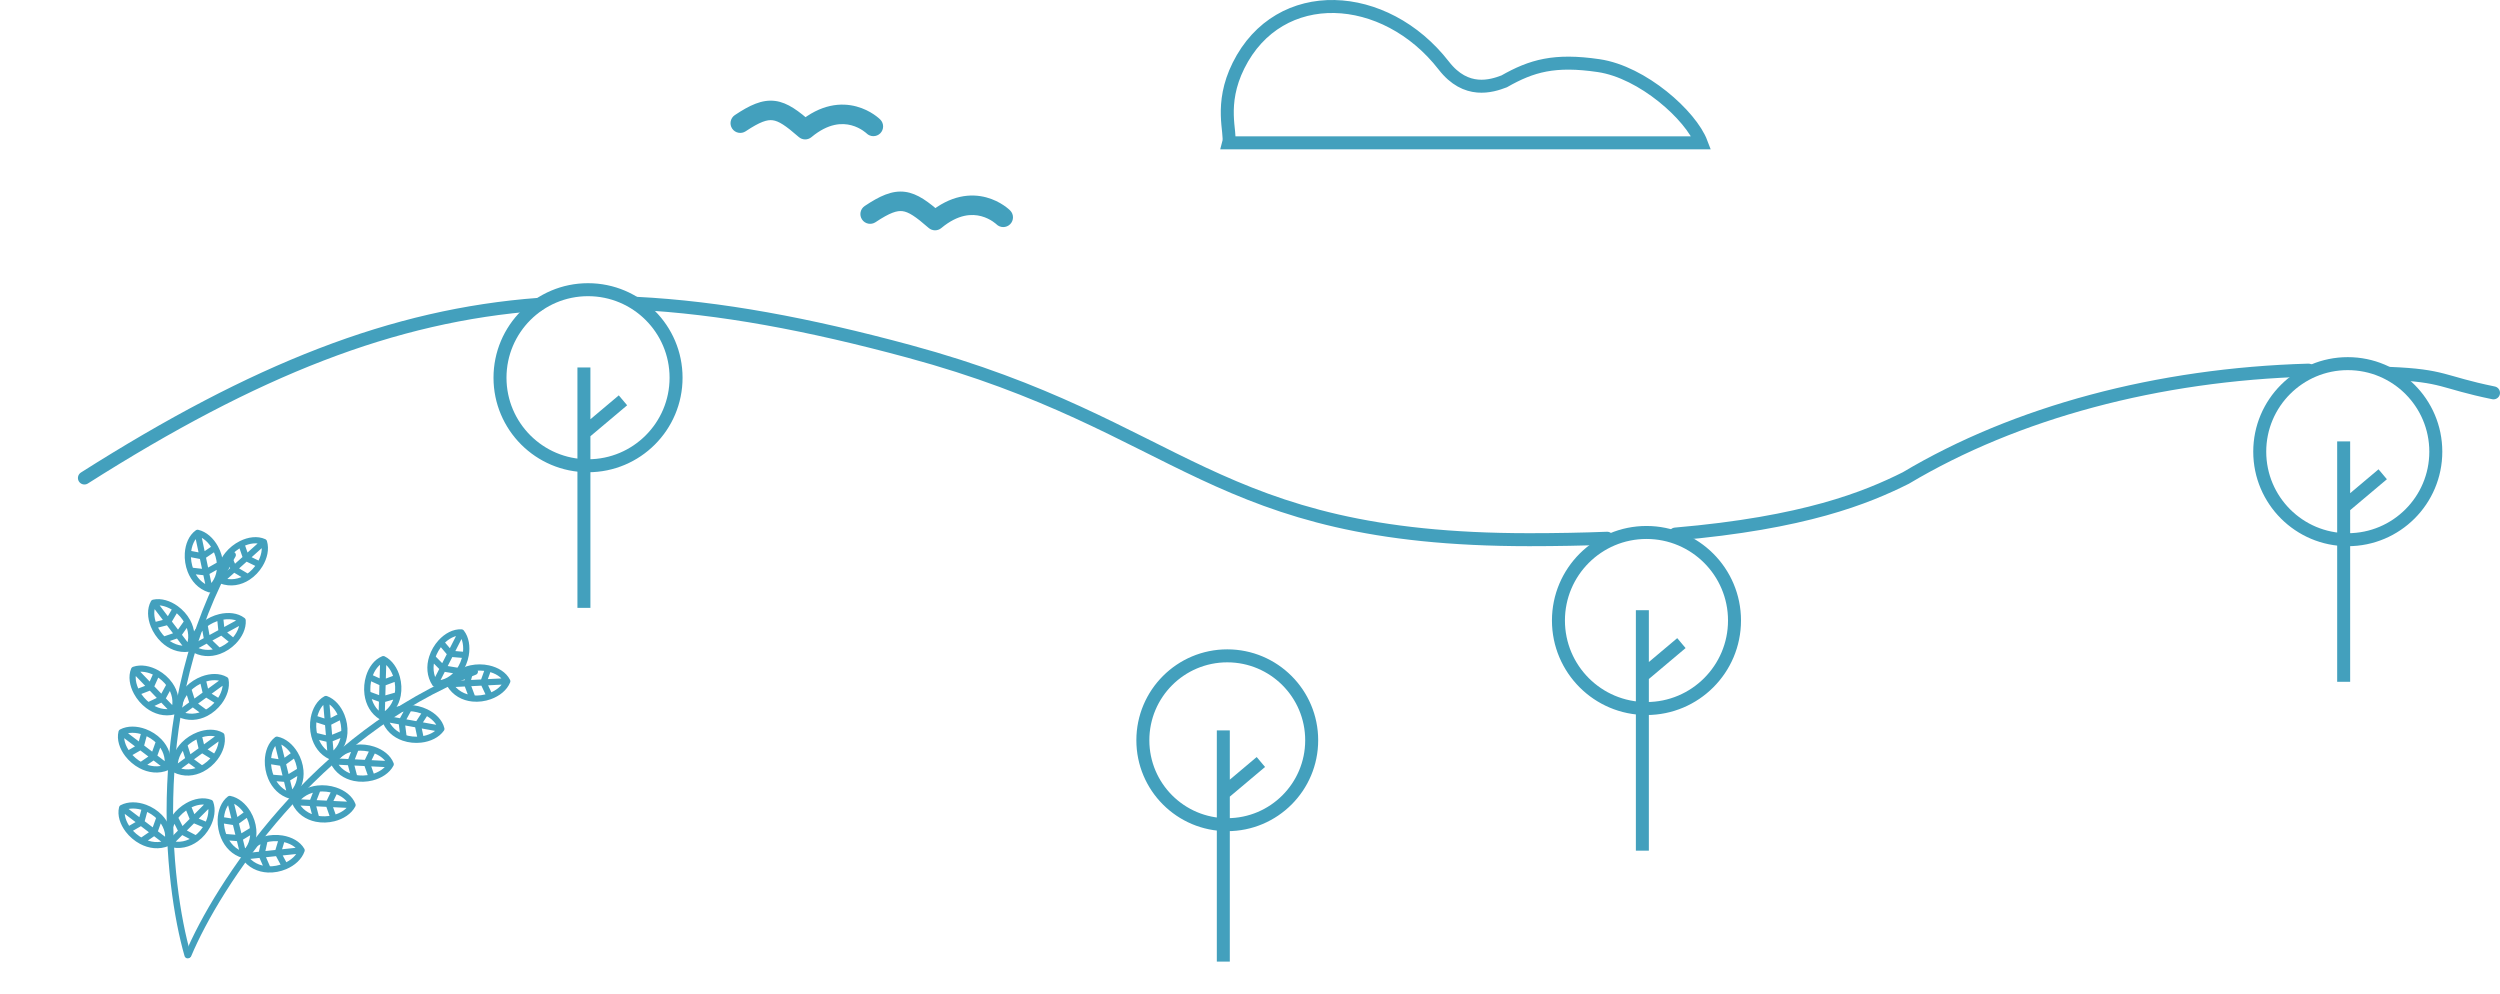 <svg width="385" height="153" viewBox="0 0 385 153" fill="none" xmlns="http://www.w3.org/2000/svg">
<path d="M133.168 31.722C132.479 32.181 132.292 33.112 132.752 33.802C133.211 34.491 134.143 34.677 134.832 34.218L133.168 31.722ZM144 33.97L143.012 35.099C143.567 35.585 144.394 35.595 144.96 35.122L144 33.97ZM153.439 34.531C154.025 35.116 154.975 35.116 155.561 34.531C156.146 33.945 156.146 32.995 155.561 32.409L153.439 34.531ZM134.832 34.218C137.067 32.728 138.152 32.41 138.993 32.52C139.912 32.639 140.96 33.303 143.012 35.099L144.988 32.841C143.04 31.137 141.338 29.8 139.382 29.545C137.348 29.28 135.433 30.212 133.168 31.722L134.832 34.218ZM144.96 35.122C147.589 32.932 149.713 32.921 151.114 33.294C151.855 33.492 152.456 33.816 152.871 34.093C153.077 34.23 153.232 34.352 153.33 34.434C153.379 34.475 153.413 34.506 153.431 34.523C153.441 34.532 153.446 34.537 153.447 34.538C153.448 34.539 153.448 34.539 153.446 34.538C153.446 34.537 153.445 34.536 153.444 34.535C153.443 34.534 153.442 34.534 153.442 34.533C153.441 34.532 153.441 34.532 153.441 34.532C153.44 34.531 153.439 34.531 154.5 33.47C155.561 32.409 155.56 32.409 155.559 32.408C155.559 32.408 155.558 32.407 155.558 32.407C155.557 32.406 155.556 32.404 155.555 32.403C155.552 32.401 155.55 32.399 155.547 32.396C155.541 32.39 155.534 32.383 155.526 32.376C155.51 32.36 155.49 32.341 155.465 32.318C155.415 32.272 155.346 32.21 155.26 32.138C155.088 31.994 154.845 31.803 154.535 31.597C153.919 31.186 153.02 30.698 151.886 30.396C149.537 29.769 146.411 30.008 143.04 32.818L144.96 35.122Z" fill="#43A0BD"/>
<path d="M113.168 17.722C112.479 18.181 112.292 19.113 112.752 19.802C113.211 20.491 114.143 20.677 114.832 20.218L113.168 17.722ZM124 19.97L123.012 21.099C123.567 21.585 124.394 21.595 124.96 21.122L124 19.97ZM133.439 20.531C134.025 21.116 134.975 21.116 135.561 20.531C136.146 19.945 136.146 18.995 135.561 18.409L133.439 20.531ZM114.832 20.218C117.067 18.728 118.152 18.41 118.993 18.52C119.912 18.64 120.96 19.303 123.012 21.099L124.988 18.841C123.04 17.137 121.338 15.8 119.382 15.545C117.348 15.28 115.433 16.212 113.168 17.722L114.832 20.218ZM124.96 21.122C127.589 18.932 129.713 18.921 131.114 19.294C131.855 19.492 132.456 19.816 132.871 20.093C133.077 20.23 133.232 20.352 133.33 20.434C133.379 20.476 133.413 20.506 133.431 20.523C133.441 20.532 133.446 20.537 133.447 20.538C133.448 20.539 133.448 20.539 133.446 20.538C133.446 20.537 133.445 20.536 133.444 20.535C133.443 20.534 133.442 20.534 133.442 20.533C133.441 20.532 133.441 20.532 133.441 20.532C133.44 20.531 133.439 20.531 134.5 19.47C135.561 18.409 135.56 18.409 135.559 18.408C135.559 18.408 135.558 18.407 135.558 18.407C135.557 18.405 135.556 18.404 135.555 18.403C135.552 18.401 135.55 18.399 135.547 18.396C135.541 18.39 135.534 18.384 135.526 18.376C135.51 18.36 135.49 18.341 135.465 18.318C135.415 18.271 135.346 18.21 135.26 18.138C135.088 17.994 134.845 17.803 134.535 17.597C133.919 17.186 133.02 16.698 131.886 16.396C129.537 15.769 126.411 16.008 123.04 18.818L124.96 21.122Z" fill="#43A0BD"/>
<path d="M89.924 93.612V66.713M89.924 56.587V66.713M89.924 66.713L95.936 61.65" stroke="#43A0BD" stroke-width="2"/>
<circle cx="90.557" cy="58.169" r="13.557" stroke="#43A0BD" stroke-width="2"/>
<path d="M252.924 131V104.101M252.924 93.975V104.101M252.924 104.101L258.936 99.038" stroke="#43A0BD" stroke-width="2"/>
<circle cx="253.557" cy="95.557" r="13.557" stroke="#43A0BD" stroke-width="2"/>
<path d="M360.924 105V78.101M360.924 67.975V78.101M360.924 78.101L366.936 73.038" stroke="#43A0BD" stroke-width="2"/>
<circle cx="361.557" cy="69.557" r="13.557" stroke="#43A0BD" stroke-width="2"/>
<path d="M188.391 148.087V122.217M188.391 112.478V122.217M188.391 122.217L194.173 117.348" stroke="#43A0BD" stroke-width="2"/>
<circle cx="189" cy="114" r="13" stroke="#43A0BD" stroke-width="2"/>
<path d="M13 73.612C39.312 56.919 60.502 48.542 83 46.866M98 46.71C110.828 47.355 124.474 49.911 140 54.112C182.5 65.612 186.5 83.112 235.5 83.112C239.806 83.112 243.796 83.033 247.5 82.888M384 60.5C375.934 58.842 376.492 57.843 367.959 57.5M355.5 57C332.337 57.65 310.445 63.51 293.5 73.612C287.436 76.644 277.925 80.537 258 82.245" stroke="#43A0BD" stroke-width="2" stroke-linecap="round" stroke-linejoin="round"/>
<path d="M262 22H189.221C189.639 20.463 187.727 16.141 190.727 10.106C197.001 -2.516 213.313 -1.545 222.348 10.106C225.782 14.534 229.709 13.262 231.634 12.533C235.9 10.106 239.413 9.113 246.189 10.106C252.965 11.099 260.411 17.793 262 22Z" stroke="#43A0BD" stroke-width="2"/>
<path d="M35.383 123.04L36.264 126.624M35.383 123.04C36.486 123.255 37.493 124.11 38.166 125.242M35.383 123.04C34.494 123.724 34.03 124.947 33.995 126.267M37.504 131.669L36.868 129.08M37.504 131.669C38.71 130.604 39.118 129.174 38.996 127.783M37.504 131.669C36.043 131.262 35.041 130.178 34.492 128.89M36.868 129.08L38.996 127.783M36.868 129.08L34.492 128.89M36.868 129.08L36.264 126.624M38.996 127.783C38.917 126.884 38.617 126 38.166 125.242M34.492 128.89C34.137 128.058 33.972 127.141 33.995 126.267M36.264 126.624L38.166 125.242M36.264 126.624L33.995 126.267" stroke="#43A0BD" stroke-width="0.957" stroke-linecap="round" stroke-linejoin="round"/>
<path d="M46.449 130.948L42.778 131.338M46.449 130.948C46.087 132.011 45.104 132.894 43.892 133.408M46.449 130.948C45.891 129.974 44.742 129.35 43.438 129.137M37.612 131.886L40.263 131.605M37.612 131.886C38.505 133.225 39.867 133.822 41.262 133.889M37.612 131.886C38.212 130.494 39.422 129.646 40.772 129.276M40.263 131.605L41.262 133.889M40.263 131.605L40.772 129.276M40.263 131.605L42.778 131.338M41.262 133.889C42.163 133.932 43.079 133.753 43.892 133.408M40.772 129.276C41.644 129.037 42.575 128.997 43.438 129.137M42.778 131.338L43.892 133.408M42.778 131.338L43.438 129.137" stroke="#43A0BD" stroke-width="0.957" stroke-linecap="round" stroke-linejoin="round"/>
<path d="M54.292 123.976L50.605 123.792M54.292 123.976C53.769 124.97 52.662 125.69 51.384 126.01M54.292 123.976C53.891 122.927 52.853 122.132 51.598 121.72M45.417 123.533L48.079 123.666M45.417 123.533C46.092 124.994 47.344 125.795 48.712 126.077M45.417 123.533C46.225 122.25 47.552 121.601 48.943 121.444M48.079 123.666L48.712 126.077M48.079 123.666L48.943 121.444M48.079 123.666L50.605 123.792M48.712 126.077C49.596 126.259 50.528 126.224 51.384 126.01M48.943 121.444C49.842 121.343 50.767 121.448 51.598 121.72M50.605 123.792L51.384 126.01M50.605 123.792L51.598 121.72" stroke="#43A0BD" stroke-width="0.957" stroke-linecap="round" stroke-linejoin="round"/>
<path d="M60.169 117.693L56.482 117.509M60.169 117.693C59.646 118.688 58.539 119.408 57.261 119.728M60.169 117.693C59.768 116.645 58.73 115.85 57.475 115.438M51.294 117.251L53.956 117.383M51.294 117.251C51.969 118.711 53.221 119.513 54.589 119.795M51.294 117.251C52.102 115.968 53.429 115.318 54.82 115.162M53.956 117.383L54.589 119.795M53.956 117.383L54.82 115.162M53.956 117.383L56.482 117.509M54.589 119.795C55.473 119.977 56.405 119.942 57.261 119.728M54.82 115.162C55.718 115.061 56.644 115.165 57.475 115.438M56.482 117.509L57.261 119.728M56.482 117.509L57.475 115.438" stroke="#43A0BD" stroke-width="0.957" stroke-linecap="round" stroke-linejoin="round"/>
<path d="M67.969 112.247L64.337 111.587M67.969 112.247C67.322 113.165 66.131 113.736 64.822 113.888M67.969 112.247C67.707 111.155 66.781 110.233 65.59 109.662M59.225 110.659L61.848 111.136M59.225 110.659C59.706 112.195 60.844 113.152 62.164 113.608M59.225 110.659C60.193 109.492 61.593 109.02 62.992 109.044M61.848 111.136L62.164 113.608M61.848 111.136L62.992 109.044M61.848 111.136L64.337 111.587M62.164 113.608C63.017 113.904 63.946 113.99 64.822 113.888M62.992 109.044C63.897 109.06 64.801 109.284 65.59 109.662M64.337 111.587L64.822 113.888M64.337 111.587L65.59 109.662" stroke="#43A0BD" stroke-width="0.957" stroke-linecap="round" stroke-linejoin="round"/>
<path d="M42.645 113.915L43.526 117.499M42.645 113.915C43.747 114.13 44.755 114.985 45.427 116.117M42.645 113.915C41.755 114.599 41.291 115.822 41.257 117.142M44.766 122.544L44.129 119.955M44.766 122.544C45.971 121.479 46.38 120.049 46.258 118.658M44.766 122.544C43.305 122.137 42.302 121.053 41.754 119.765M44.129 119.955L46.258 118.658M44.129 119.955L41.754 119.765M44.129 119.955L43.526 117.499M46.258 118.658C46.179 117.759 45.878 116.875 45.427 116.117M41.754 119.765C41.399 118.933 41.234 118.016 41.257 117.142M43.526 117.499L45.427 116.117M43.526 117.499L41.257 117.142" stroke="#43A0BD" stroke-width="0.957" stroke-linecap="round" stroke-linejoin="round"/>
<path d="M50.192 107.644L50.507 111.321M50.192 107.644C51.248 108.027 52.111 109.027 52.6 110.25M50.192 107.644C49.208 108.182 48.56 109.317 48.321 110.616M50.95 116.497L50.723 113.841M50.95 116.497C52.307 115.631 52.932 114.282 53.027 112.889M50.95 116.497C49.57 115.869 48.748 114.642 48.405 113.285M50.723 113.841L53.027 112.889M50.723 113.841L48.405 113.285M50.723 113.841L50.507 111.321M53.027 112.889C53.088 111.988 52.928 111.069 52.6 110.25M48.405 113.285C48.184 112.408 48.163 111.476 48.321 110.616M50.507 111.321L52.6 110.25M50.507 111.321L48.321 110.616" stroke="#43A0BD" stroke-width="0.957" stroke-linecap="round" stroke-linejoin="round"/>
<path d="M59.028 101.509L58.919 105.199M59.028 101.509C60.033 102.011 60.775 103.104 61.121 104.374M59.028 101.509C57.988 101.931 57.214 102.985 56.828 104.248M58.767 110.391L58.845 107.727M58.767 110.391C60.213 109.686 60.989 108.418 61.243 107.045M58.767 110.391C57.468 109.609 56.791 108.296 56.606 106.909M58.845 107.727L61.243 107.045M58.845 107.727L56.606 106.909M58.845 107.727L58.919 105.199M61.243 107.045C61.407 106.157 61.353 105.226 61.121 104.374M56.606 106.909C56.487 106.012 56.573 105.084 56.828 104.248M58.919 105.199L61.121 104.374M58.919 105.199L56.828 104.248" stroke="#43A0BD" stroke-width="0.957" stroke-linecap="round" stroke-linejoin="round"/>
<path d="M71.051 97.393L69.375 100.682M71.051 97.393C71.745 98.277 71.948 99.582 71.718 100.879M71.051 97.393C69.931 97.33 68.78 97.952 67.891 98.928M67.016 105.31L68.226 102.935M67.016 105.31C68.625 105.292 69.869 104.477 70.686 103.345M67.016 105.31C66.176 104.048 66.126 102.572 66.553 101.238M68.226 102.935L70.686 103.345M68.226 102.935L66.553 101.238M68.226 102.935L69.375 100.682M70.686 103.345C71.213 102.612 71.563 101.747 71.718 100.879M66.553 101.238C66.828 100.377 67.302 99.575 67.891 98.928M69.375 100.682L71.718 100.879M69.375 100.682L67.891 98.928" stroke="#43A0BD" stroke-width="0.957" stroke-linecap="round" stroke-linejoin="round"/>
<path d="M78.119 104.91L74.432 105.097M78.119 104.91C77.699 105.952 76.669 106.779 75.43 107.226M78.119 104.91C77.615 103.907 76.502 103.22 75.212 102.936M69.244 105.36L71.906 105.225M69.244 105.36C70.062 106.745 71.389 107.417 72.778 107.561M69.244 105.36C69.92 104.003 71.174 103.223 72.543 102.928M71.906 105.225L72.778 107.561M71.906 105.225L72.543 102.928M71.906 105.225L74.432 105.097M72.778 107.561C73.676 107.653 74.6 107.525 75.43 107.226M72.543 102.928C73.427 102.737 74.359 102.748 75.212 102.936M74.432 105.097L75.43 107.226M74.432 105.097L75.212 102.936" stroke="#43A0BD" stroke-width="0.957" stroke-linecap="round" stroke-linejoin="round"/>
<path d="M28.998 147.019C33.417 136.509 48.426 113.077 73.106 103.436" stroke="#43A0BD" stroke-linecap="round" stroke-linejoin="round"/>
<path d="M18.8 124.422L21.738 126.657M18.8 124.422C19.793 123.897 21.114 123.929 22.349 124.386M18.8 124.422C18.538 125.513 18.946 126.756 19.748 127.805M25.872 129.802L23.751 128.188M25.872 129.802C26.141 128.216 25.561 126.847 24.591 125.841M25.872 129.802C24.48 130.403 23.019 130.19 21.783 129.533M23.751 128.188L24.591 125.841M23.751 128.188L21.783 129.533M23.751 128.188L21.738 126.657M24.591 125.841C23.965 125.191 23.176 124.693 22.349 124.386M21.783 129.533C20.984 129.109 20.28 128.499 19.748 127.805M21.738 126.657L22.349 124.386M21.738 126.657L19.748 127.805" stroke="#43A0BD" stroke-width="0.957" stroke-linecap="round" stroke-linejoin="round"/>
<path d="M32.376 123.621L29.766 126.231M32.376 123.621C32.763 124.676 32.553 125.98 31.933 127.142M32.376 123.621C31.33 123.214 30.044 123.45 28.897 124.105M26.092 129.904L27.977 128.019M26.092 129.904C27.628 130.384 29.063 129.993 30.189 129.168M26.092 129.904C25.684 128.443 26.092 127.024 26.91 125.888M27.977 128.019L30.189 129.168M27.977 128.019L26.91 125.888M27.977 128.019L29.766 126.231M30.189 129.168C30.918 128.635 31.518 127.92 31.933 127.142M26.91 125.888C27.438 125.154 28.137 124.537 28.897 124.105M29.766 126.231L31.933 127.142M29.766 126.231L28.897 124.105" stroke="#43A0BD" stroke-width="0.957" stroke-linecap="round" stroke-linejoin="round"/>
<path d="M34.097 113.269L31.114 115.442M34.097 113.269C34.316 114.371 33.907 115.627 33.114 116.678M34.097 113.269C33.127 112.705 31.82 112.739 30.585 113.207M26.916 118.501L29.07 116.932M26.916 118.501C28.358 119.213 29.836 119.05 31.078 118.41M26.916 118.501C26.738 116.995 27.362 115.657 28.346 114.661M29.07 116.932L31.078 118.41M29.07 116.932L28.346 114.661M29.07 116.932L31.114 115.442M31.078 118.41C31.88 117.996 32.583 117.383 33.114 116.678M28.346 114.661C28.982 114.017 29.767 113.517 30.585 113.207M31.114 115.442L33.114 116.678M31.114 115.442L30.585 113.207" stroke="#43A0BD" stroke-width="0.957" stroke-linecap="round" stroke-linejoin="round"/>
<path d="M34.721 104.689L31.737 106.863M34.721 104.689C34.939 105.791 34.53 107.047 33.737 108.099M34.721 104.689C33.75 104.125 32.443 104.159 31.208 104.627M27.539 109.922L29.693 108.352M27.539 109.922C28.982 110.634 30.459 110.47 31.701 109.83M27.539 109.922C27.362 108.416 27.985 107.077 28.969 106.081M29.693 108.352L31.701 109.83M29.693 108.352L28.969 106.081M29.693 108.352L31.737 106.863M31.701 109.83C32.503 109.416 33.206 108.803 33.737 108.099M28.969 106.081C29.605 105.438 30.39 104.937 31.208 104.627M31.737 106.863L33.737 108.099M31.737 106.863L31.208 104.627" stroke="#43A0BD" stroke-width="0.957" stroke-linecap="round" stroke-linejoin="round"/>
<path d="M37.366 95.551L34.127 97.32M37.366 95.551C37.441 96.672 36.872 97.864 35.95 98.805M37.366 95.551C36.477 94.866 35.177 94.731 33.892 95.035M29.568 99.81L31.907 98.532M29.568 99.81C30.906 100.703 32.393 100.732 33.707 100.258M29.568 99.81C29.587 98.294 30.379 97.047 31.483 96.187M31.907 98.532L33.707 100.258M31.907 98.532L31.483 96.187M31.907 98.532L34.127 97.32M33.707 100.258C34.556 99.951 35.332 99.434 35.95 98.805M31.483 96.187C32.197 95.631 33.041 95.237 33.892 95.035M34.127 97.32L35.95 98.805M34.127 97.32L33.892 95.035" stroke="#43A0BD" stroke-width="0.957" stroke-linecap="round" stroke-linejoin="round"/>
<path d="M18.716 112.76L21.654 114.995M18.716 112.76C19.709 112.235 21.03 112.267 22.265 112.725M18.716 112.76C18.454 113.851 18.862 115.094 19.664 116.143M25.788 118.14L23.667 116.526M25.788 118.14C26.057 116.554 25.477 115.185 24.508 114.18M25.788 118.14C24.397 118.742 22.935 118.528 21.699 117.871M23.667 116.526L24.508 114.18M23.667 116.526L21.699 117.871M23.667 116.526L21.654 114.995M24.508 114.18C23.881 113.53 23.092 113.032 22.265 112.725M21.699 117.871C20.9 117.447 20.196 116.837 19.664 116.143M21.654 114.995L22.265 112.725M21.654 114.995L19.664 116.143" stroke="#43A0BD" stroke-width="0.957" stroke-linecap="round" stroke-linejoin="round"/>
<path d="M20.644 103.14L23.2 105.803M20.644 103.14C21.707 102.775 23.006 103.011 24.155 103.655M20.644 103.14C20.216 104.178 20.426 105.468 21.057 106.629M26.797 109.551L24.951 107.628M26.797 109.551C27.308 108.025 26.947 106.583 26.146 105.44M26.797 109.551C25.329 109.93 23.918 109.492 22.799 108.652M24.951 107.628L26.146 105.44M24.951 107.628L22.799 108.652M24.951 107.628L23.2 105.803M26.146 105.44C25.627 104.701 24.925 104.086 24.155 103.655M22.799 108.652C22.076 108.109 21.474 107.397 21.057 106.629M23.2 105.803L24.155 103.655M23.2 105.803L21.057 106.629" stroke="#43A0BD" stroke-width="0.957" stroke-linecap="round" stroke-linejoin="round"/>
<path d="M23.663 92.816L25.897 95.754M23.663 92.816C24.76 92.575 26.024 92.959 27.091 93.73M23.663 92.816C23.119 93.798 23.179 95.104 23.673 96.329M29.041 99.89L27.427 97.768M29.041 99.89C29.723 98.433 29.53 96.958 28.864 95.731M29.041 99.89C27.539 100.097 26.188 99.501 25.172 98.538M27.427 97.768L28.864 95.731M27.427 97.768L25.172 98.538M27.427 97.768L25.897 95.754M28.864 95.731C28.434 94.937 27.807 94.246 27.091 93.73M25.172 98.538C24.516 97.916 23.999 97.14 23.673 96.329M25.897 95.754L27.091 93.73M25.897 95.754L23.673 96.329" stroke="#43A0BD" stroke-width="0.957" stroke-linecap="round" stroke-linejoin="round"/>
<path d="M30.43 82.059L31.192 85.671M30.43 82.059C31.524 82.311 32.503 83.198 33.138 84.352M30.43 82.059C29.518 82.714 29.014 83.92 28.936 85.239M32.265 90.754L31.715 88.145M32.265 90.754C33.506 89.728 33.961 88.313 33.885 86.918M32.265 90.754C30.819 90.299 29.852 89.182 29.346 87.877M31.715 88.145L33.885 86.918M31.715 88.145L29.346 87.877M31.715 88.145L31.192 85.671M33.885 86.918C33.836 86.017 33.564 85.124 33.138 84.352M29.346 87.877C29.019 87.034 28.884 86.112 28.936 85.239M31.192 85.671L33.138 84.352M31.192 85.671L28.936 85.239" stroke="#43A0BD" stroke-width="0.957" stroke-linecap="round" stroke-linejoin="round"/>
<path d="M40.651 83.465L37.901 85.927M40.651 83.465C40.98 84.539 40.699 85.83 40.015 86.956M40.651 83.465C39.63 83.001 38.333 83.166 37.151 83.756M34.031 89.392L36.017 87.614M34.031 89.392C35.538 89.955 36.992 89.644 38.163 88.883M34.031 89.392C33.704 87.911 34.19 86.516 35.069 85.427M36.017 87.614L38.163 88.883M36.017 87.614L35.069 85.427M36.017 87.614L37.901 85.927M38.163 88.883C38.919 88.391 39.558 87.71 40.015 86.956M35.069 85.427C35.636 84.723 36.368 84.146 37.151 83.756M37.901 85.927L40.015 86.956M37.901 85.927L37.151 83.756" stroke="#43A0BD" stroke-width="0.957" stroke-linecap="round" stroke-linejoin="round"/>
<path d="M28.901 147.088C25.734 136.135 22.685 108.477 35.826 85.468" stroke="#43A0BD" stroke-linecap="round" stroke-linejoin="round"/>
</svg>
